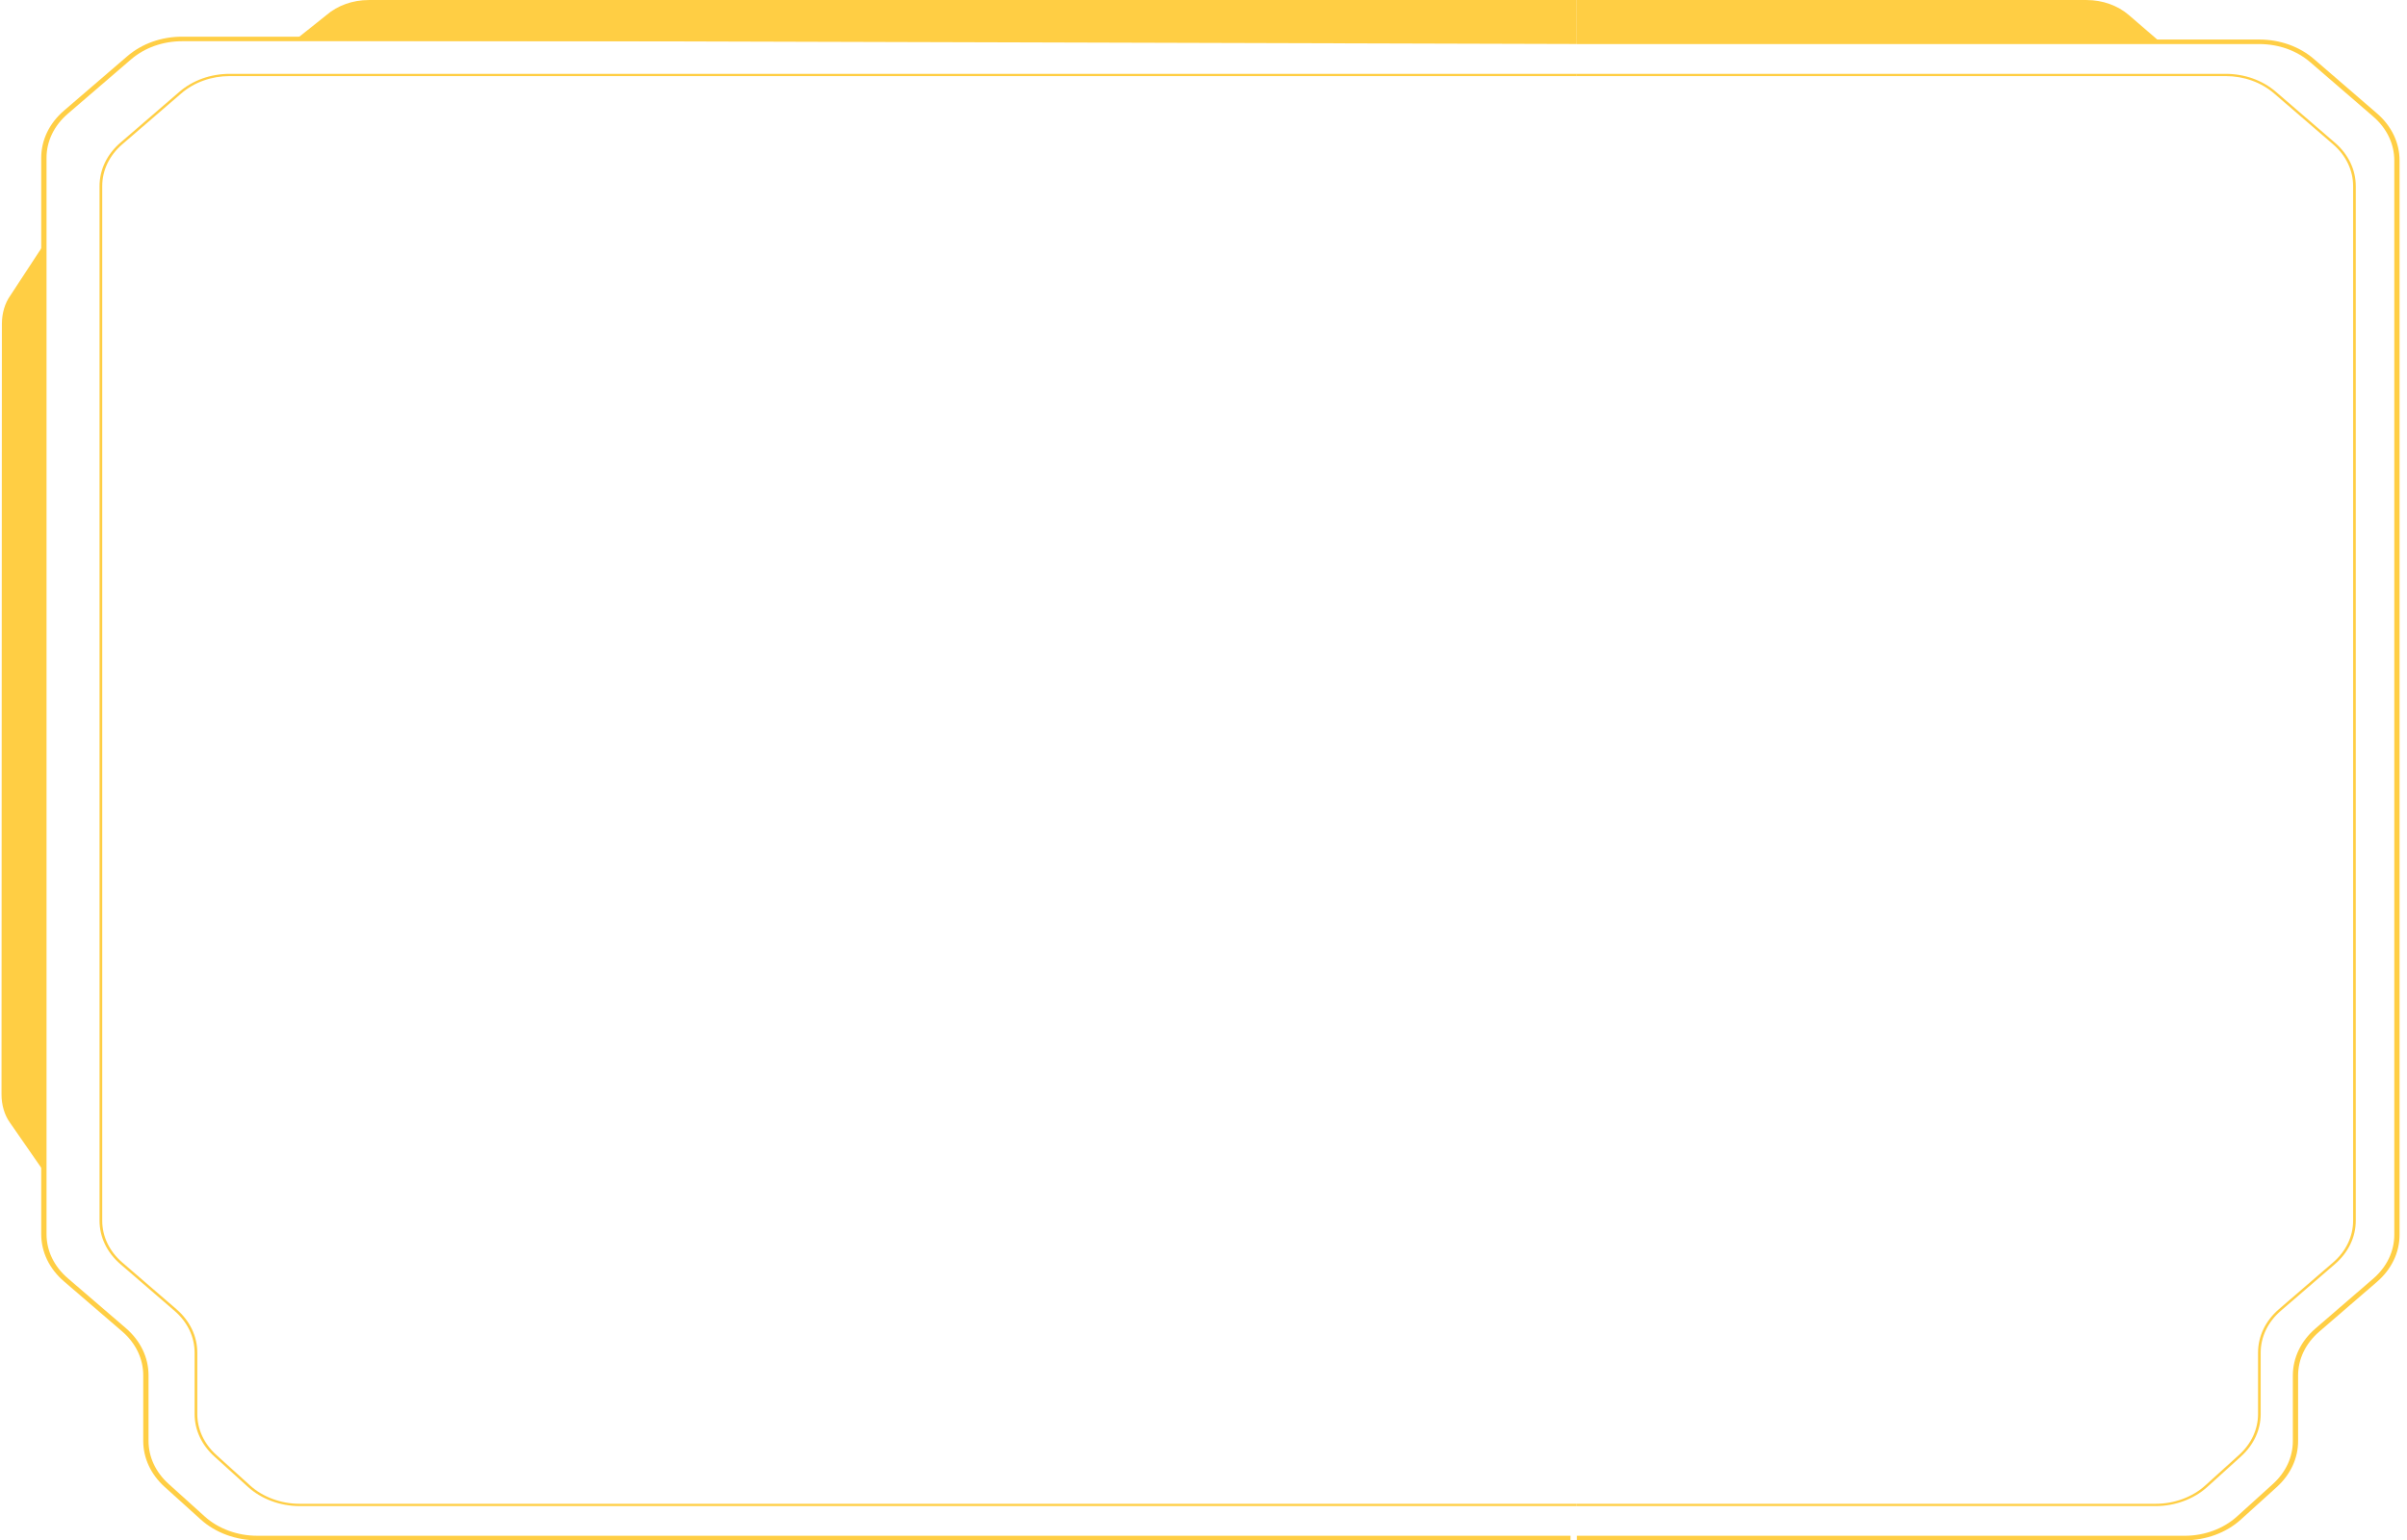 <svg width="314" height="201" fill="none" xmlns="http://www.w3.org/2000/svg"><path d="m5.905 153.143-4.634-6.681c-.69-.97-1.074-2.281-1.073-3.649l.05-100.565c0-1.367.39-2.682 1.077-3.648l4.597-7.014-.017 121.557z" fill="#FFCE44"/><path d="M33.545 200.406c-2.573 0-5.064-.917-6.84-2.519l-4.722-4.26c-1.68-1.519-2.607-3.508-2.607-5.604v-8.556c0-2.329-1.053-4.517-2.97-6.165l-7.57-6.509c-1.786-1.536-2.766-3.574-2.766-5.746V20.598c0-2.17.985-4.21 2.767-5.745l8.25-7.095c1.787-1.536 4.157-2.379 6.682-2.379h181.109v-.593H23.768c-2.707 0-5.252.905-7.168 2.553l-8.251 7.095c-1.917 1.648-2.97 3.836-2.97 6.164v140.454c0 2.328 1.053 4.516 2.97 6.164l7.57 6.51c1.786 1.536 2.766 3.574 2.766 5.745v8.552c0 2.25.995 4.384 2.8 6.015l4.722 4.26c1.902 1.718 4.581 2.702 7.338 2.702h171.333v-.594H33.545z" fill="#FFCE44"/><path d="M39.098 196.235c-2.44 0-4.802-.874-6.483-2.399l-4.404-3.986c-1.594-1.442-2.473-3.34-2.473-5.333v-8.001c0-2.142-.965-4.16-2.722-5.676l-7.06-6.091c-1.69-1.459-2.621-3.402-2.621-5.465V24.289c0-2.063.931-4.007 2.622-5.465l7.693-6.634c1.69-1.458 3.942-2.262 6.333-2.262h175.729v-.294H29.979c-2.483 0-4.822.832-6.58 2.349l-7.692 6.634c-1.757 1.516-2.723 3.53-2.723 5.676v134.995c0 2.142.966 4.16 2.723 5.676l7.059 6.091c1.69 1.459 2.622 3.402 2.622 5.465v8.002c0 2.071.912 4.035 2.569 5.535l4.403 3.986c1.748 1.583 4.202 2.49 6.733 2.49h166.609v-.294H39.098v-.004zM48.087.004c-2.065 0-4.048.709-5.508 1.968l-4.125 3.292 167.254.479V0H48.088v.004z" fill="#FFCE44"/><path d="M285.014 200.408c2.559 0 5.037-.916 6.804-2.515l4.697-4.252c1.671-1.516 2.593-3.501 2.593-5.593v-8.54c0-2.325 1.046-4.508 2.953-6.153l7.529-6.497c1.777-1.533 2.752-3.568 2.752-5.735V20.941c0-2.167-.98-4.201-2.752-5.734l-8.206-7.082c-1.777-1.533-4.135-2.374-6.646-2.374h-89.029V5.16h89.029c2.694 0 5.224.903 7.131 2.548l8.206 7.081c1.907 1.645 2.954 3.829 2.954 6.153v140.186c0 2.325-1.047 4.509-2.954 6.154l-7.529 6.496c-1.777 1.534-2.752 3.568-2.752 5.735v8.536c0 2.245-.989 4.375-2.785 6.004l-4.696 4.251c-1.892 1.715-4.552 2.697-7.299 2.697h-79.305v-.592h79.305z" fill="#FFCE44"/><path d="M281.209 196.235c2.439 0 4.802-.874 6.482-2.399l4.404-3.986c1.594-1.442 2.473-3.34 2.473-5.333v-8.001c0-2.142.965-4.16 2.722-5.676l7.059-6.091c1.691-1.459 2.622-3.402 2.622-5.466V24.289c0-2.063-.931-4.007-2.622-5.465l-7.692-6.634c-1.691-1.458-3.943-2.262-6.334-2.262h-84.616v-.294h84.616c2.482 0 4.821.832 6.579 2.349l7.692 6.634c1.758 1.516 2.723 3.53 2.723 5.676v134.995c0 2.142-.965 4.16-2.723 5.676l-7.059 6.091c-1.69 1.459-2.621 3.402-2.621 5.465v8.001c0 2.072-.913 4.036-2.57 5.536l-4.403 3.986c-1.748 1.583-4.202 2.49-6.732 2.49h-75.502v-.294h75.502v-.004zM272.216.004c2.065 0 4.049.709 5.508 1.968l4.241 3.659-76.256-.124V0h66.507v.004z" fill="#FFCE44"/></svg>